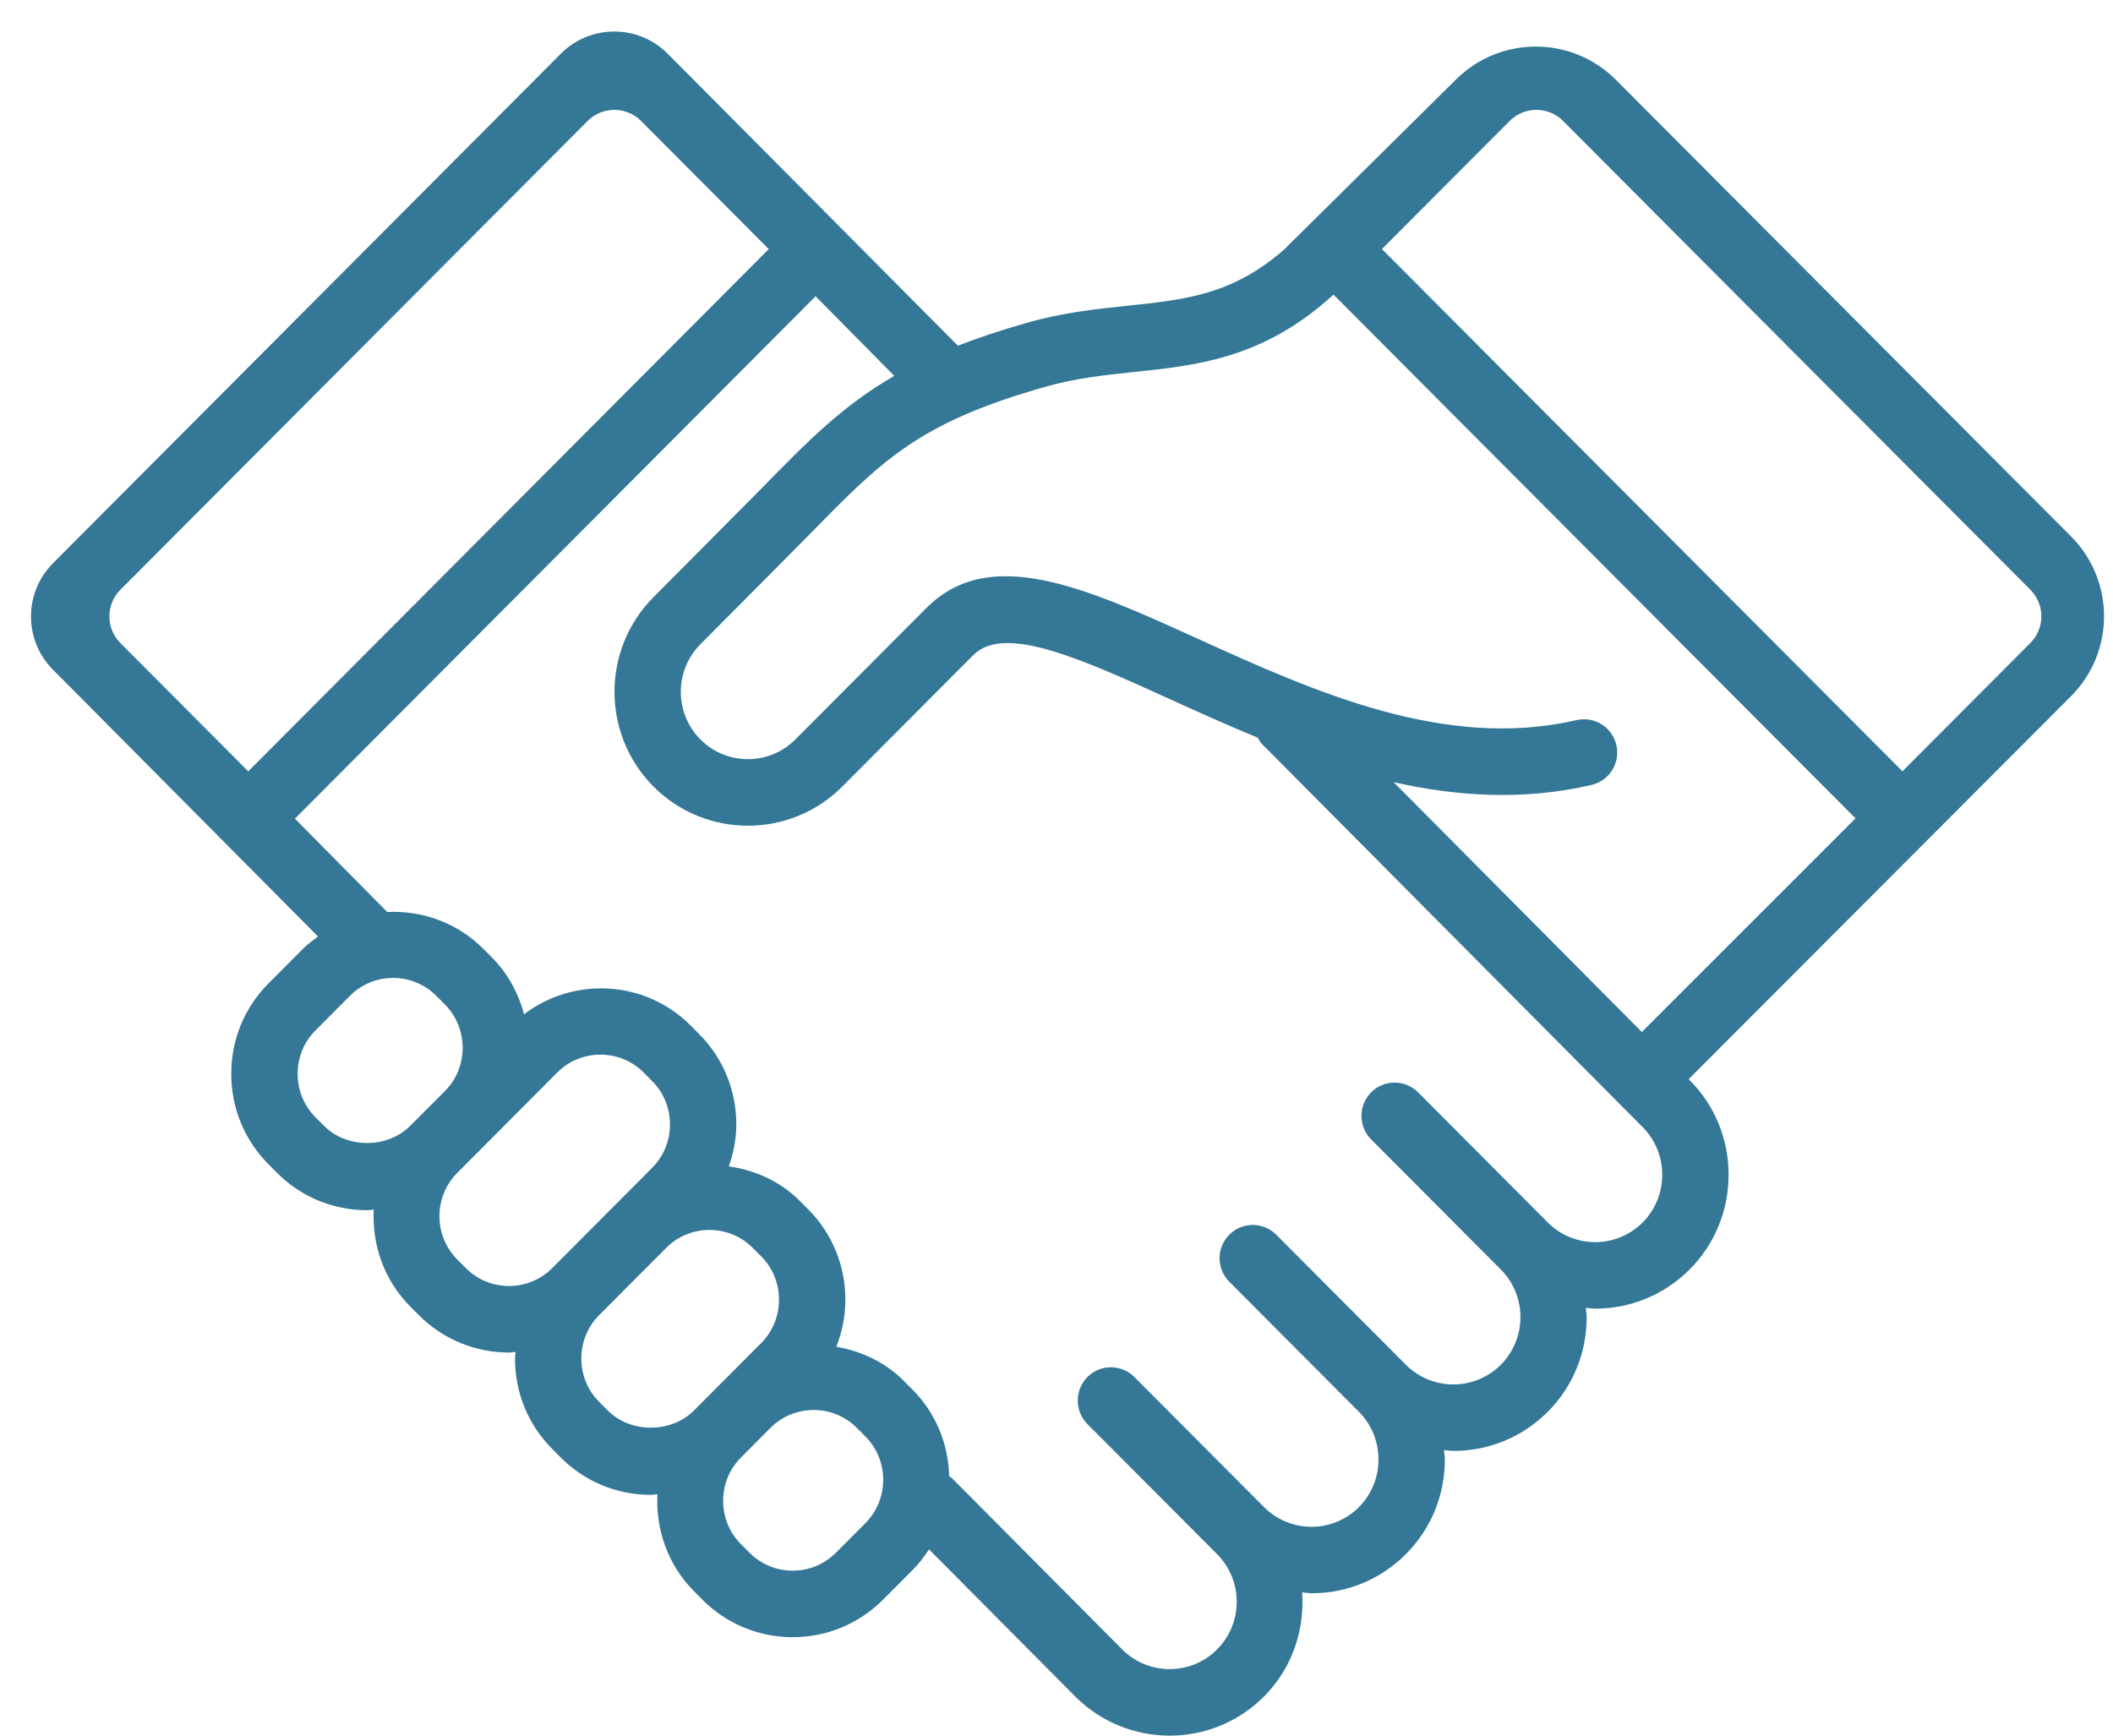 <svg width="56" height="46" viewBox="0 0 56 46" fill="none" xmlns="http://www.w3.org/2000/svg">
<path d="M54.885 18.454C56.054 17.284 56.055 15.388 54.887 14.216L42.827 2.117C41.661 0.946 39.767 0.94 38.593 2.102L34.034 6.612C32.669 7.809 31.435 7.939 29.874 8.104C29.042 8.192 28.182 8.282 27.24 8.549C26.541 8.746 25.932 8.95 25.387 9.162L17.698 1.426C16.917 0.64 15.645 0.639 14.863 1.424L1.405 14.927C0.628 15.707 0.627 16.968 1.403 17.748L8.428 24.82C8.291 24.921 8.154 25.022 8.031 25.145L7.116 26.064C6.479 26.702 6.129 27.553 6.129 28.461C6.129 29.368 6.48 30.219 7.115 30.855L7.342 31.084C7.978 31.722 8.826 32.074 9.73 32.074C9.79 32.074 9.846 32.06 9.905 32.057C9.857 32.983 10.172 33.924 10.876 34.63L11.101 34.855C11.76 35.516 12.625 35.847 13.49 35.847C13.549 35.847 13.607 35.833 13.665 35.83C13.662 35.889 13.649 35.946 13.649 36.005C13.649 36.912 13.999 37.763 14.634 38.4L14.861 38.628C15.497 39.266 16.345 39.618 17.249 39.618C17.309 39.618 17.365 39.604 17.424 39.601C17.376 40.526 17.691 41.467 18.393 42.172L18.62 42.401C19.279 43.061 20.144 43.391 21.009 43.391C21.874 43.391 22.739 43.06 23.398 42.401L24.179 41.617C24.348 41.447 24.494 41.26 24.621 41.063L28.496 44.962C29.186 45.654 30.092 46 30.998 46C31.904 46 32.81 45.654 33.499 44.963C34.252 44.207 34.579 43.193 34.51 42.203C34.593 42.208 34.673 42.227 34.757 42.227C35.705 42.227 36.592 41.859 37.259 41.19C37.925 40.522 38.292 39.631 38.292 38.681C38.292 38.595 38.273 38.514 38.267 38.43C38.351 38.436 38.432 38.454 38.517 38.454C39.464 38.454 40.352 38.086 41.019 37.418C41.685 36.749 42.051 35.858 42.051 34.908C42.051 34.824 42.033 34.743 42.028 34.66C42.111 34.666 42.193 34.684 42.276 34.684C43.182 34.684 44.088 34.338 44.778 33.646C45.444 32.978 45.812 32.087 45.812 31.136C45.812 30.186 45.445 29.294 44.779 28.626L44.754 28.601L54.885 18.454ZM40.009 3.206C40.4 2.813 41.035 2.813 41.426 3.206L53.81 15.63C54.199 16.02 54.199 16.652 53.809 17.042L50.42 20.442L36.625 6.601L40.009 3.206ZM15.573 3.206C15.964 2.814 16.599 2.814 16.99 3.206L20.374 6.602L6.579 20.443L3.19 17.043C2.801 16.652 2.801 16.021 3.19 15.631L15.573 3.206ZM8.586 29.837L8.359 29.609C8.055 29.304 7.888 28.896 7.888 28.461C7.888 28.025 8.055 27.616 8.359 27.311L9.274 26.393C9.59 26.077 10.004 25.918 10.418 25.918C10.834 25.918 11.249 26.077 11.565 26.395L11.79 26.62C12.094 26.925 12.261 27.334 12.261 27.77C12.261 28.206 12.095 28.613 11.79 28.918L10.875 29.836C10.267 30.446 9.192 30.446 8.586 29.837ZM12.344 33.607L12.119 33.382C11.488 32.748 11.488 31.717 12.119 31.084L13.034 30.166L14.768 28.425C15.084 28.108 15.499 27.951 15.913 27.951C16.328 27.951 16.742 28.108 17.058 28.424L17.285 28.653C17.589 28.958 17.756 29.365 17.756 29.801C17.756 30.237 17.589 30.645 17.285 30.95L16.415 31.823L14.635 33.609C14.003 34.241 12.976 34.243 12.344 33.607ZM16.105 37.382L15.878 37.153C15.574 36.848 15.407 36.441 15.407 36.005C15.407 35.569 15.574 35.161 15.878 34.856L17.658 33.071C17.962 32.766 18.369 32.598 18.803 32.598C19.238 32.598 19.644 32.766 19.948 33.071L20.174 33.297C20.478 33.602 20.645 34.011 20.645 34.446C20.645 34.882 20.478 35.29 20.174 35.595L18.394 37.381C17.786 37.991 16.711 37.99 16.105 37.382ZM22.935 40.369L22.154 41.153C21.522 41.786 20.495 41.786 19.865 41.154L19.638 40.926C19.007 40.293 19.007 39.261 19.638 38.628L20.419 37.844C20.735 37.527 21.15 37.369 21.564 37.369C21.979 37.369 22.393 37.527 22.709 37.843L22.936 38.072C23.239 38.377 23.407 38.784 23.407 39.22C23.407 39.656 23.239 40.064 22.935 40.369ZM43.535 32.399C42.842 33.094 41.714 33.096 41.019 32.399L37.583 28.951C37.239 28.606 36.683 28.606 36.339 28.951C35.996 29.296 35.996 29.854 36.339 30.198L39.776 33.646C40.469 34.342 40.469 35.474 39.776 36.17C39.082 36.865 37.953 36.867 37.259 36.17L33.823 32.723C33.48 32.379 32.924 32.379 32.58 32.723C32.236 33.068 32.237 33.626 32.58 33.971L36.016 37.418C36.349 37.753 36.533 38.201 36.533 38.68C36.533 39.159 36.349 39.608 36.016 39.943C35.322 40.639 34.193 40.639 33.5 39.943L30.063 36.495C29.72 36.151 29.163 36.151 28.82 36.495C28.477 36.84 28.477 37.398 28.82 37.743L32.256 41.19C32.95 41.886 32.949 43.019 32.256 43.715C31.562 44.411 30.434 44.41 29.741 43.715L25.221 39.168C25.202 39.149 25.177 39.142 25.156 39.124C25.132 38.254 24.792 37.439 24.18 36.825L23.953 36.597C23.463 36.105 22.83 35.807 22.165 35.694C22.319 35.302 22.404 34.882 22.404 34.447C22.404 33.539 22.054 32.688 21.417 32.049L21.192 31.823C20.68 31.31 20.013 31.013 19.316 30.913C19.438 30.559 19.514 30.187 19.514 29.801C19.514 28.894 19.164 28.043 18.529 27.406L18.302 27.178C17.097 25.97 15.21 25.88 13.889 26.88C13.737 26.316 13.455 25.795 13.034 25.372L12.808 25.146C12.106 24.443 11.171 24.125 10.251 24.171L10.257 24.165L7.816 21.697L21.615 7.852L23.701 9.962C22.334 10.75 21.412 11.688 20.205 12.922C19.94 13.193 17.32 15.826 17.32 15.826C15.941 17.21 15.941 19.462 17.32 20.846C18.009 21.538 18.915 21.884 19.822 21.884C20.727 21.884 21.633 21.538 22.323 20.846L25.797 17.36C26.618 16.536 28.651 17.46 31.006 18.53C31.742 18.864 32.521 19.216 33.332 19.55C33.366 19.604 33.391 19.662 33.437 19.709L43.536 29.874C43.87 30.209 44.053 30.657 44.053 31.136C44.053 31.615 43.869 32.063 43.535 32.399ZM43.513 27.352L36.935 20.73C38.62 21.109 40.386 21.221 42.18 20.803C42.653 20.693 42.947 20.22 42.838 19.745C42.728 19.27 42.255 18.977 41.783 19.085C38.286 19.896 34.802 18.317 31.731 16.923C28.782 15.583 26.235 14.426 24.554 16.112L21.079 19.598C20.386 20.294 19.257 20.295 18.563 19.598C17.87 18.902 17.87 17.77 18.563 17.074C18.563 17.074 21.191 14.432 21.46 14.158C23.388 12.187 24.355 11.198 27.718 10.247C28.514 10.021 29.299 9.938 30.058 9.859C31.704 9.685 33.407 9.505 35.191 7.941L35.342 7.809L49.176 21.689L43.513 27.352Z" fill="#347796"/>
</svg>
